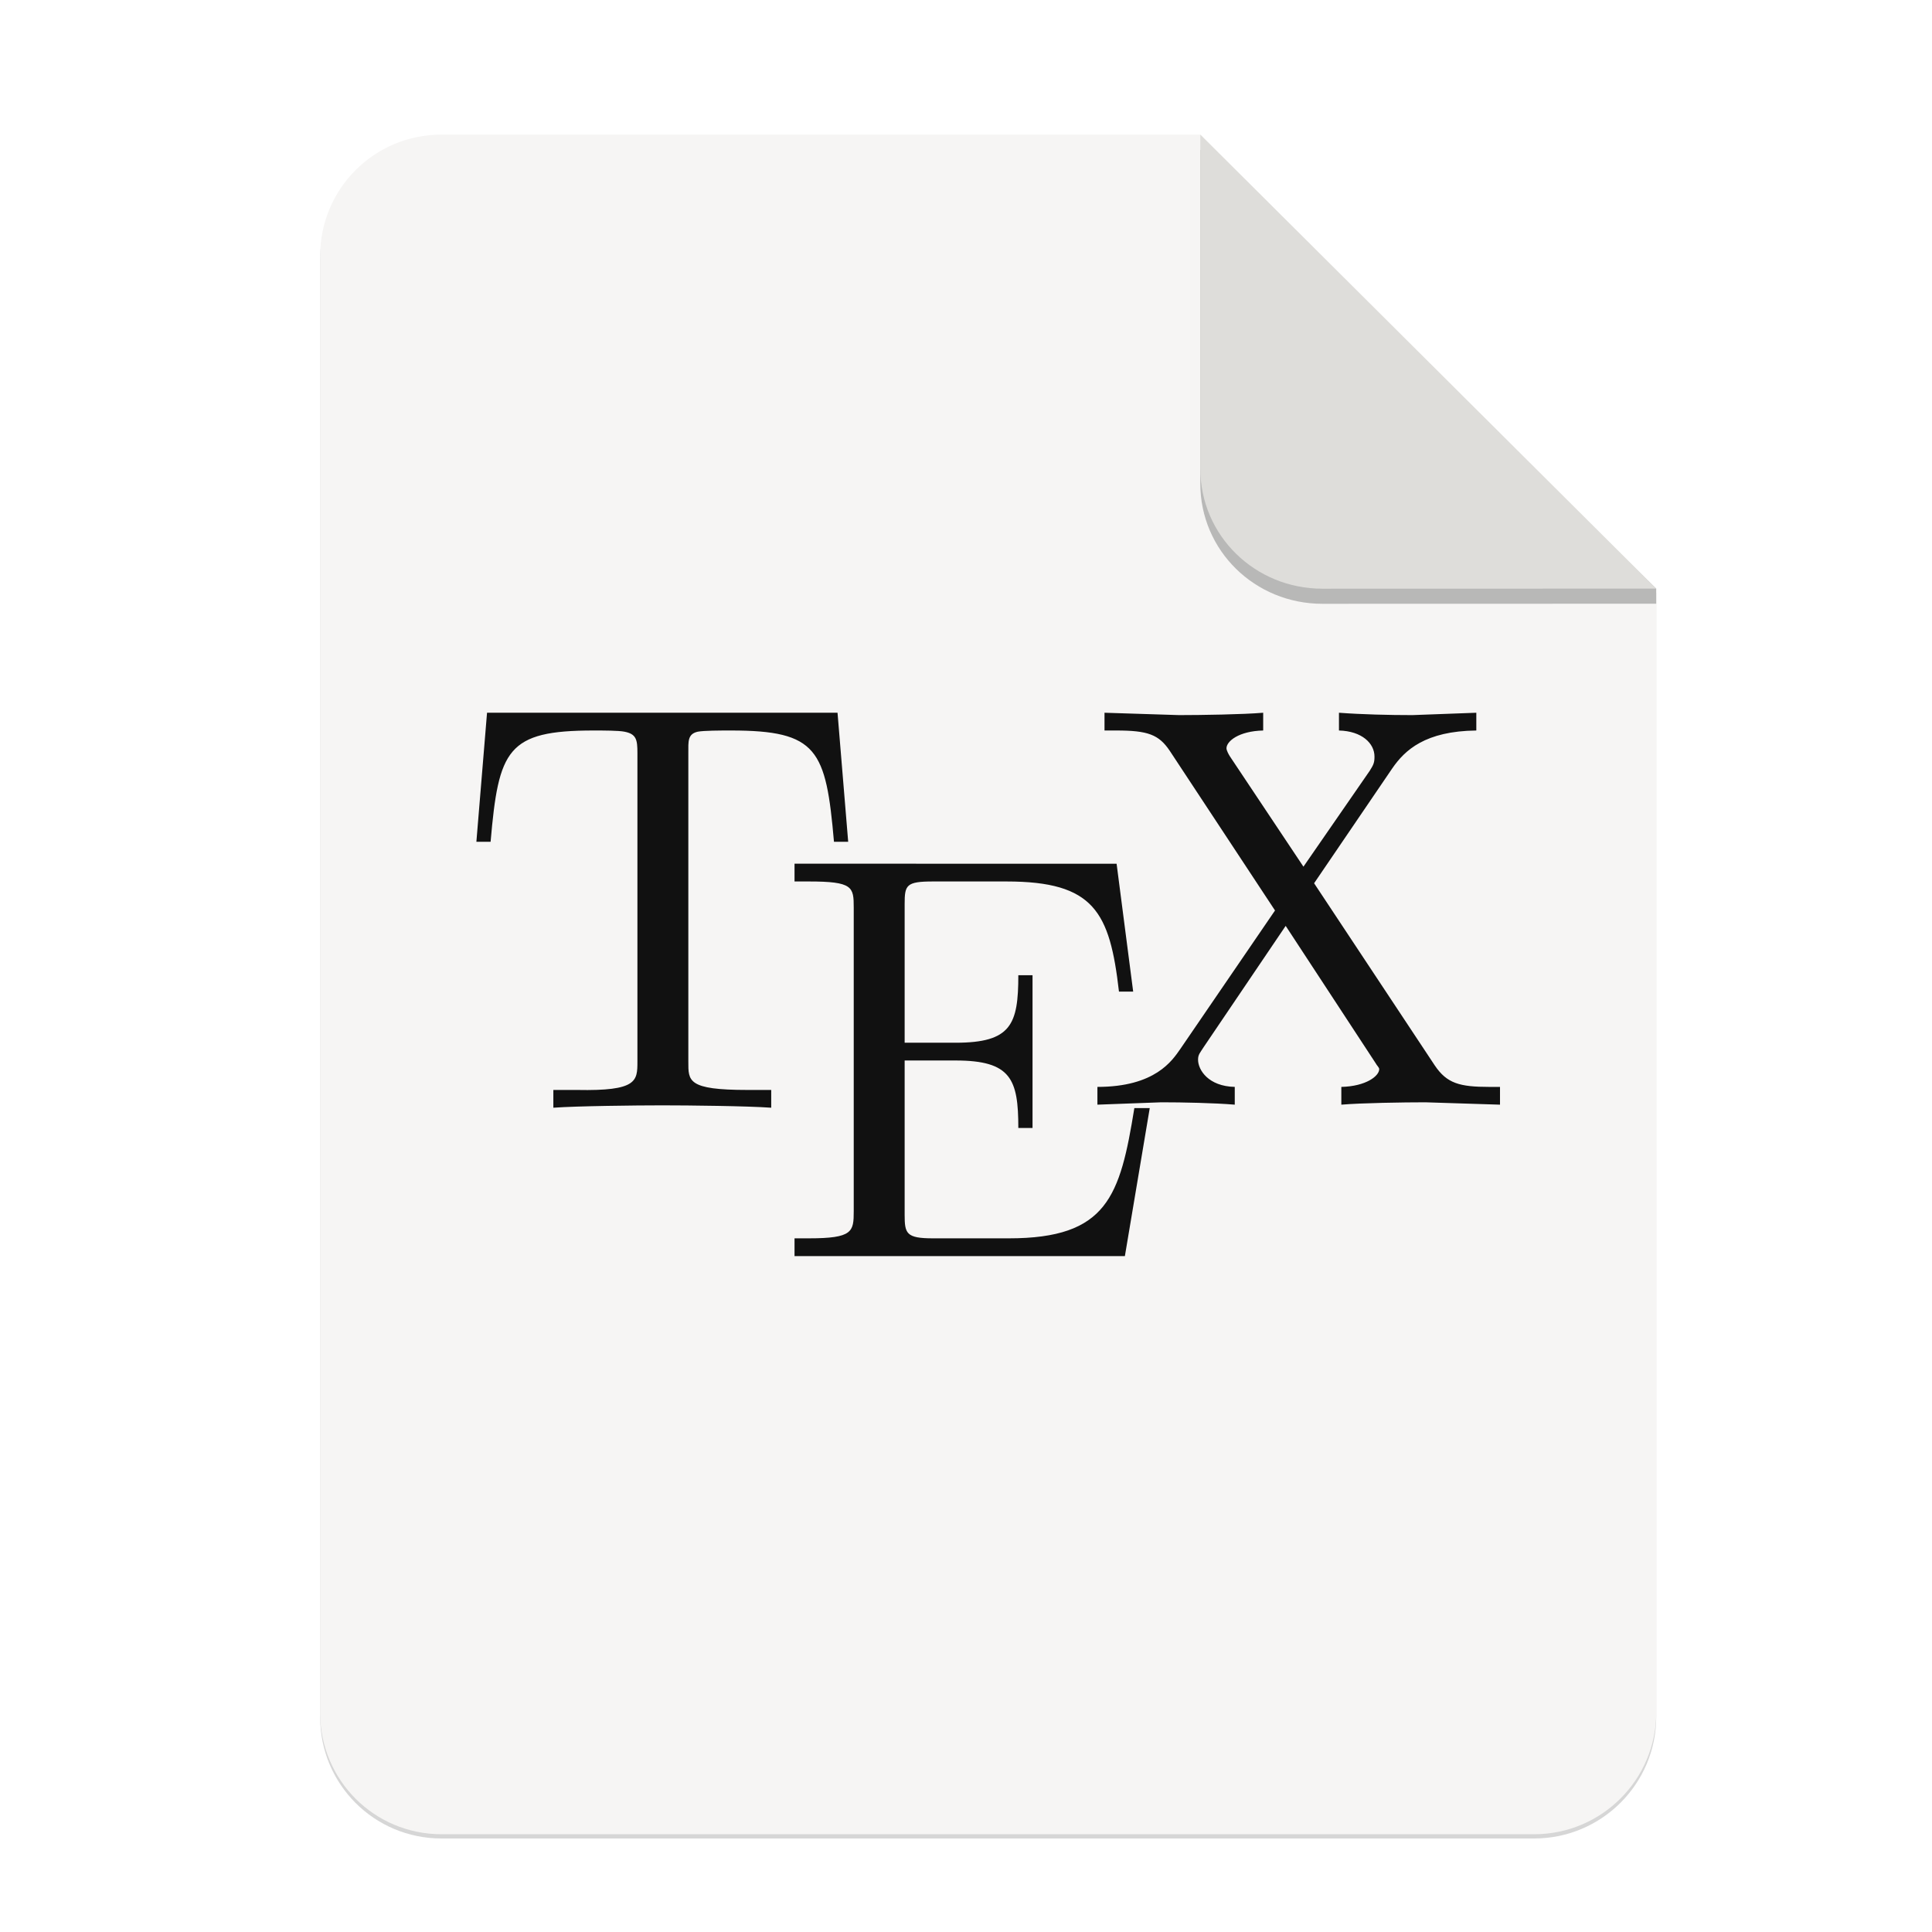 <?xml version="1.0" encoding="UTF-8" standalone="no"?>
<svg
   xmlns:dc="http://purl.org/dc/elements/1.1/"
   xmlns:cc="http://creativecommons.org/ns#"
   xmlns:rdf="http://www.w3.org/1999/02/22-rdf-syntax-ns#"
   xmlns:svg="http://www.w3.org/2000/svg"
   xmlns="http://www.w3.org/2000/svg"
   xmlns:sodipodi="http://sodipodi.sourceforge.net/DTD/sodipodi-0.dtd"
   xmlns:inkscape="http://www.inkscape.org/namespaces/inkscape"
   width="256"
   height="256"
   version="1.1"
   viewBox="0 0 67.73 67.73"
   id="svg37"
   sodipodi:docname="text-x-tex.svg"
   inkscape:version="0.92.3 (2405546, 2018-03-11)">
  <sodipodi:namedview
     pagecolor="#ffffff"
     bordercolor="#666666"
     borderopacity="1"
     objecttolerance="10"
     gridtolerance="10"
     guidetolerance="10"
     inkscape:pageopacity="0"
     inkscape:pageshadow="2"
     inkscape:window-width="960"
     inkscape:window-height="1009"
     id="namedview39"
     showgrid="false"
     inkscape:zoom="1.5234375"
     inkscape:cx="128"
     inkscape:cy="128"
     inkscape:window-x="0"
     inkscape:window-y="34"
     inkscape:window-maximized="0"
     inkscape:current-layer="g17498-7" />
  <defs
     id="defs17">
    <linearGradient
       id="linearGradient4226"
       x1="529.655"
       x2="-35.31"
       y1="401.584"
       y2="119.093"
       gradientTransform="matrix(0 -.12 .12 0 .363 292.548)"
       gradientUnits="userSpaceOnUse">
      <stop
         style="stop-color:#f2f2f2"
         offset="0"
         id="stop2" />
      <stop
         style="stop-color:#f9f9f9"
         offset="1"
         id="stop4" />
    </linearGradient>
    <linearGradient
       id="linearGradient4358"
       x1="88"
       x2="488"
       y1="88"
       y2="488"
       gradientUnits="userSpaceOnUse">
      <stop
         style="stop-color:#000000;stop-opacity:.588"
         offset="0"
         id="stop7" />
      <stop
         style="stop-color:#000000;stop-opacity:0"
         offset=".88"
         id="stop9" />
      <stop
         style="stop-color:#000000"
         offset="1"
         id="stop11" />
    </linearGradient>
    <filter
       id="filter4346"
       x="-.01"
       y="-.01"
       width="1.026"
       height="1.022"
       style="color-interpolation-filters:sRGB">
      <feGaussianBlur
         stdDeviation="2.12"
         id="feGaussianBlur14" />
    </filter>
    <filter
       inkscape:collect="always"
       style="color-interpolation-filters:sRGB"
       id="filter16020-3"
       x="-0.014"
       width="1.027"
       y="-0.011"
       height="1.021">
      <feGaussianBlur
         inkscape:collect="always"
         stdDeviation="2"
         id="feGaussianBlur16022-6" />
    </filter>
    <filter
       id="filter4346-3"
       x="-0.01"
       y="-0.01"
       width="1.026"
       height="1.022"
       style="color-interpolation-filters:sRGB">
      <feGaussianBlur
         stdDeviation="2.12"
         id="feGaussianBlur14-6" />
    </filter>
    <linearGradient
       id="linearGradient4226-5"
       x1="529.655"
       x2="-35.31"
       y1="401.584"
       y2="119.093"
       gradientTransform="matrix(0,-0.12,-0.12,0,67.016,292.548)"
       gradientUnits="userSpaceOnUse">
      <stop
         style="stop-color:#76c22b"
         offset="0"
         id="stop2-6" />
      <stop
         style="stop-color:#a6d74f"
         offset="1"
         id="stop4-2" />
    </linearGradient>
  </defs>
  <g
     transform="matrix(0.133,0,0,0.133,0.606,28.615)"
     style="display:inline;stroke-width:0.25;enable-background:new"
     id="g17498">
    <g
       transform="translate(0,-3.4178172e-6)"
       style="display:inline;stroke-width:0.25;enable-background:new"
       id="g17498-7">
      <path
         style="display:inline;opacity:0.4;fill:#000000;fill-opacity:1;stroke:none;stroke-width:0.5;stroke-linejoin:round;stroke-miterlimit:4;stroke-dasharray:none;stroke-opacity:1;filter:url(#filter16020-3);enable-background:new"
         clip-path="none"
         d="m 111.828,-178.55 h 200 L 432,-58.879 432.005,237.361 c 3.1e-4,17.728 -14.449,32.088 -32.177,32.088 h -288 c -17.728,0 -32,-14.272 -32,-32 v -384 c 0,-17.728 14.272,-32 32,-32 z"
         id="path6869-5"
         inkscape:connector-curvature="0"
         sodipodi:nodetypes="sccssssss" />
      <path
         sodipodi:nodetypes="sccssssss"
         inkscape:connector-curvature="0"
         id="rect2069-3"
         d="m 111.828,-179.672 h 200 L 432,-60 l 0.005,296.24 c 3.1e-4,17.728 -14.449,32.088 -32.177,32.088 h -288 c -17.728,0 -32,-14.272 -32,-32 v -384 c 0,-17.728 14.272,-32 32,-32 z"
         clip-path="none"
         style="display:inline;opacity:1;fill:#f6f5f4;fill-opacity:1;stroke:none;stroke-width:0.5;stroke-linejoin:round;stroke-miterlimit:4;stroke-dasharray:none;stroke-opacity:1;enable-background:new" />
      <path
         inkscape:connector-curvature="0"
         style="display:inline;opacity:0.25;vector-effect:none;fill:#000000;fill-opacity:1;stroke:none;stroke-width:0.5;stroke-linecap:butt;stroke-linejoin:round;stroke-miterlimit:4;stroke-dasharray:none;stroke-dashoffset:0;stroke-opacity:1;enable-background:new"
         d="m 311.828,-175.692 v 88 c 0,17.728 14.442,31.694 32.17,31.694 L 432,-56.021 V -60 Z"
         id="path836"
         sodipodi:nodetypes="cscccc" />
      <path
         sodipodi:nodetypes="csccc"
         id="rect26812-5"
         d="m 311.828,-179.672 v 88 c 0,17.728 14.442,31.694 32.17,31.694 L 432,-60 Z"
         style="display:inline;opacity:1;vector-effect:none;fill:#deddda;fill-opacity:1;stroke:none;stroke-width:0.5;stroke-linecap:butt;stroke-linejoin:round;stroke-miterlimit:4;stroke-dasharray:none;stroke-dashoffset:0;stroke-opacity:1;enable-background:new"
         inkscape:connector-curvature="0" />
      <g
         transform="matrix(7.52,0,0,7.52,-389.931,-1927.643)"
         id="g37" />
      <path
         inkscape:connector-curvature="0"
         d="m 286.578,-27.283 v 4.682 h 3.121 c 8.31,0 11.174,1.075 14.045,5.306 l 27.777,42.134 -24.968,36.516 c -2.115,3.022 -6.587,9.987 -21.847,9.987 v 4.682 l 16.854,-0.624 c 5.59,0 13.911,0.171 19.351,0.624 v -4.682 c -6.95,-0.151 -9.675,-4.459 -9.675,-7.178 0,-1.36 0.503,-1.771 1.561,-3.433 l 21.535,-31.835 23.72,36.204 c 0.302,0.604 0.936,1.107 0.936,1.561 0,1.813 -3.49,4.531 -9.987,4.682 v 4.682 c 5.288,-0.453 16.418,-0.624 22.16,-0.624 l 19.663,0.624 v -4.682 h -2.809 c -7.857,0 -11.184,-0.934 -14.357,-5.618 l -31.835,-48.064 20.599,-30.274 c 3.324,-4.835 8.712,-9.836 22.159,-9.987 v -4.682 l -16.854,0.624 c -6.044,0 -13.307,-0.171 -19.351,-0.624 v 4.682 c 6.044,0.151 9.363,3.391 9.363,6.866 0,1.511 -0.191,2.083 -1.248,3.745 l -17.478,25.281 -19.351,-29.026 c -0.302,-0.453 -0.936,-1.58 -0.936,-2.185 0,-1.813 3.178,-4.531 9.675,-4.682 v -4.682 c -5.288,0.453 -16.418,0.624 -22.16,0.624 z m -162.757,0 -2.809,34.02 h 3.745 c 2.115,-24.326 4.338,-29.338 27.153,-29.338 2.72,0 6.604,0.008 8.115,0.312 3.173,0.604 3.433,2.143 3.433,5.618 v 81.328 c 0,5.137 -0.053,7.807 -15.917,7.491 h -6.242 v 4.682 c 6.195,-0.453 21.763,-0.625 28.714,-0.625 6.95,0 22.519,0.171 28.714,0.625 v -4.682 h -6.242 c -15.865,0 -15.605,-2.353 -15.605,-7.491 v -81.328 c 0,-3.022 -0.223,-5.013 2.497,-5.618 1.662,-0.302 5.868,-0.312 8.739,-0.312 22.815,0 25.038,5.012 27.153,29.338 h 3.745 l -2.809,-34.02 z m 81.05,39.793 v 4.682 h 3.745 c 11.634,0 11.86,1.427 11.86,6.866 v 80.021 c 0,5.439 -0.226,7.178 -11.86,7.178 h -3.745 v 4.682 h 87.077 l 6.554,-39.013 h -4.057 c -3.777,23.268 -7.095,34.332 -33.083,34.332 h -19.975 c -7.101,0 -7.49,-1.256 -7.49,-6.242 V 64.381 h 13.421 c 14.656,0 16.542,4.947 16.542,17.79 h 3.745 v -40.262 h -3.745 c 0,12.994 -1.886,17.79 -16.542,17.79 h -13.421 v -36.577 c 0,-4.986 0.39,-5.93 7.49,-5.93 h 19.351 c 23.117,0 27.233,8.024 29.65,29.026 h 3.745 l -4.37,-33.707 z"
         style="fill:#111111;stroke-width:7.52"
         id="path2172" />
    </g>
  </g>
</svg>
